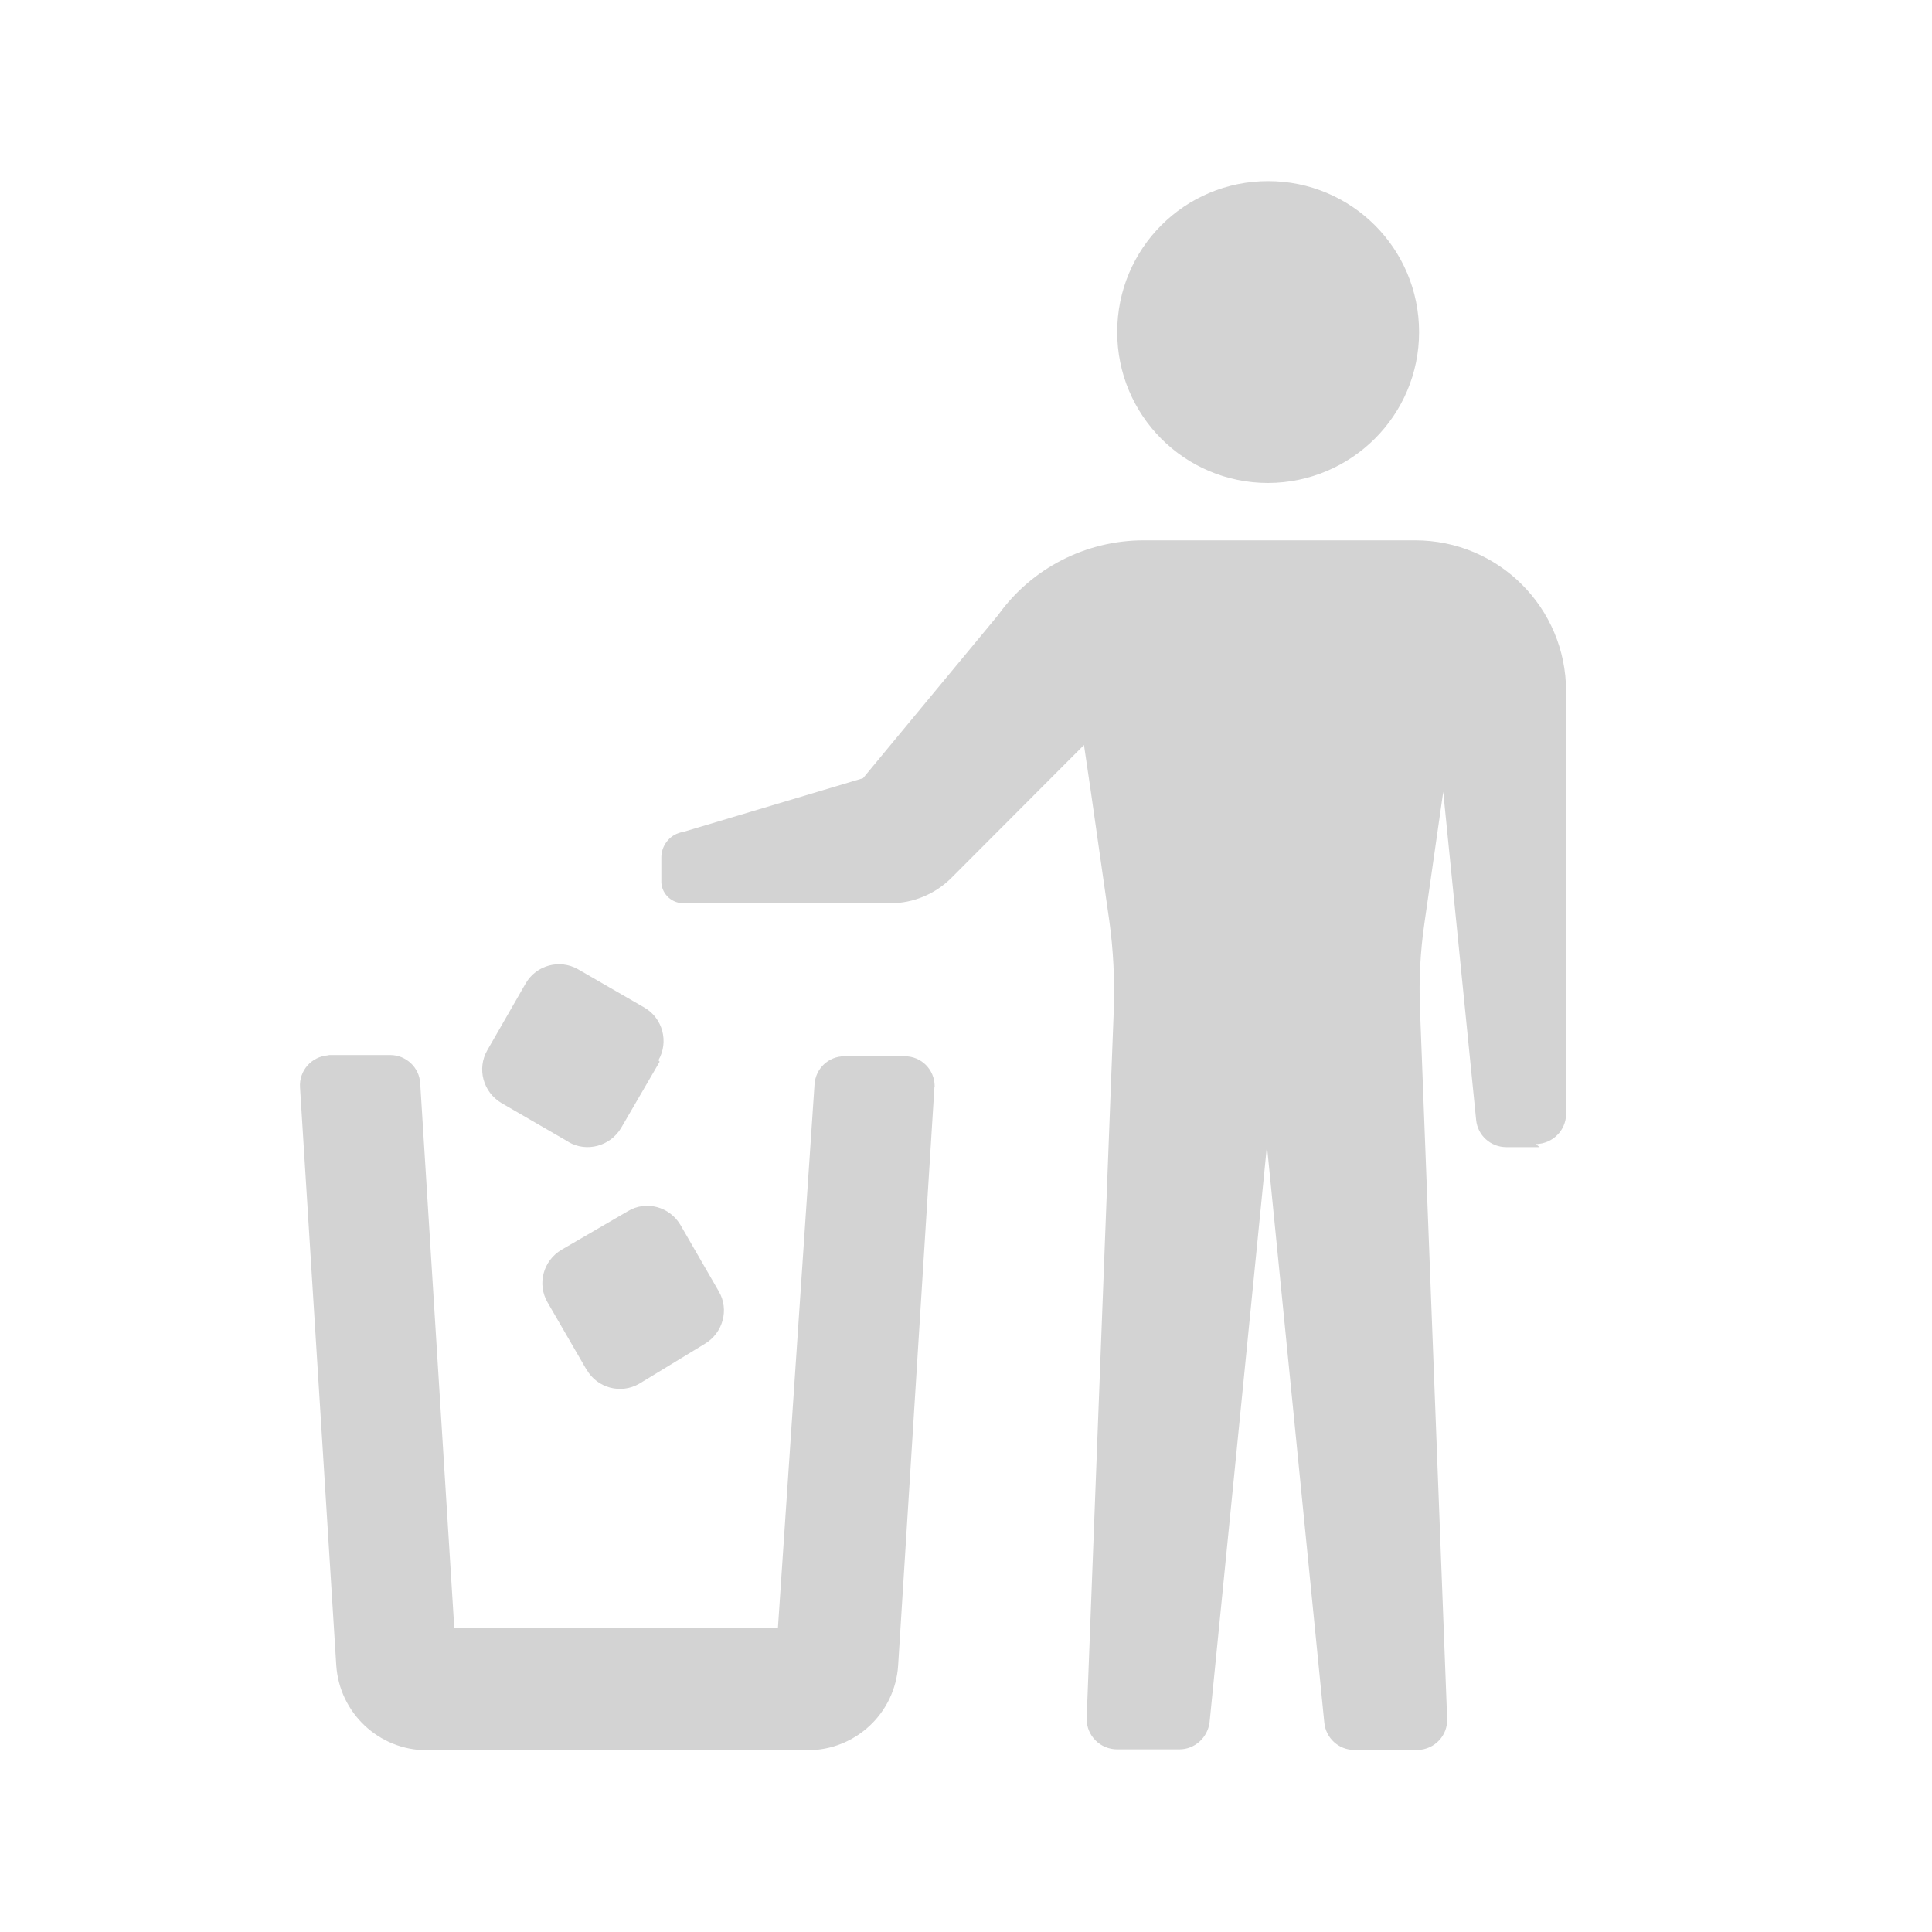 <svg xmlns="http://www.w3.org/2000/svg" viewBox="0 0 64 64">
  <path fill-rule="evenodd" d="M50.999 38h-1.1v0c-.52 0-.95-.39-1-.9l-1.09-10.87 -.62 4.33v0c-.14.95-.19 1.91-.15 2.87l.9 23.51v0c.02.55-.41 1.01-.97 1.03 -.02 0-.03 0-.04 0h-2.06v0c-.52 0-.95-.39-1-.91l-1.9-19.1 -1.9 19.09h-.001c-.06.51-.49.9-1 .9h-2.06v0c-.56 0-1.01-.45-1.01-1 -.01-.02 0-.03 0-.04l.9-23.52h0c.03-.97-.02-1.93-.15-2.88l-.62-4.34 -.22-1.49 -4.41 4.42v0c-.53.52-1.25.82-1.99.82h-6.83v0c-.4.02-.74-.28-.77-.67v-.88 0c.02-.41.32-.75.72-.81l5.96-1.78 4.48-5.41v-.001c1.11-1.55 2.91-2.47 4.82-2.47h8.99v0c2.76 0 5 2.23 5 5v14 0c0 .55-.45.99-1 1Zm-8.99-22v0c-2.77 0-5-2.24-5-5 0-2.77 2.23-5 5-5 2.76 0 5 2.23 5 5h0c0 2.76-2.24 4.99-5 5ZM21.852 35.17l-1.28 2.2v0c-.36.6-1.14.81-1.74.46 -.01-.01-.01-.01-.01-.01l-2.21-1.28v0c-.61-.36-.82-1.14-.47-1.75l1.27-2.21h0c.35-.61 1.13-.82 1.74-.47l2.2 1.27v0c.6.35.81 1.13.46 1.74Zm-.68 10.67h0c-.61.35-1.39.14-1.74-.47 -.01-.01-.01-.01-.01-.01l-1.28-2.21v0c-.36-.61-.15-1.39.46-1.75l2.2-1.28v0c.6-.36 1.38-.15 1.74.46l1.27 2.2v0c.35.6.14 1.38-.47 1.74Zm5.81-9.91h0c.03-.53.46-.94.99-.94h2v0c.55 0 .99.44.99 1 -.01.02-.01.04-.01.06l-1.2 19.12v-.001c-.1 1.58-1.41 2.81-3 2.81H14.14h-.001c-1.59 0-2.9-1.24-3-2.82l-1.2-19.13v0c-.04-.56.38-1.03.93-1.07 .02-.01.04-.01.06-.01h2v0c.52 0 .96.41.99.93l1.13 18.06h10.72Z" fill="#D3D3D3"/>
</svg>